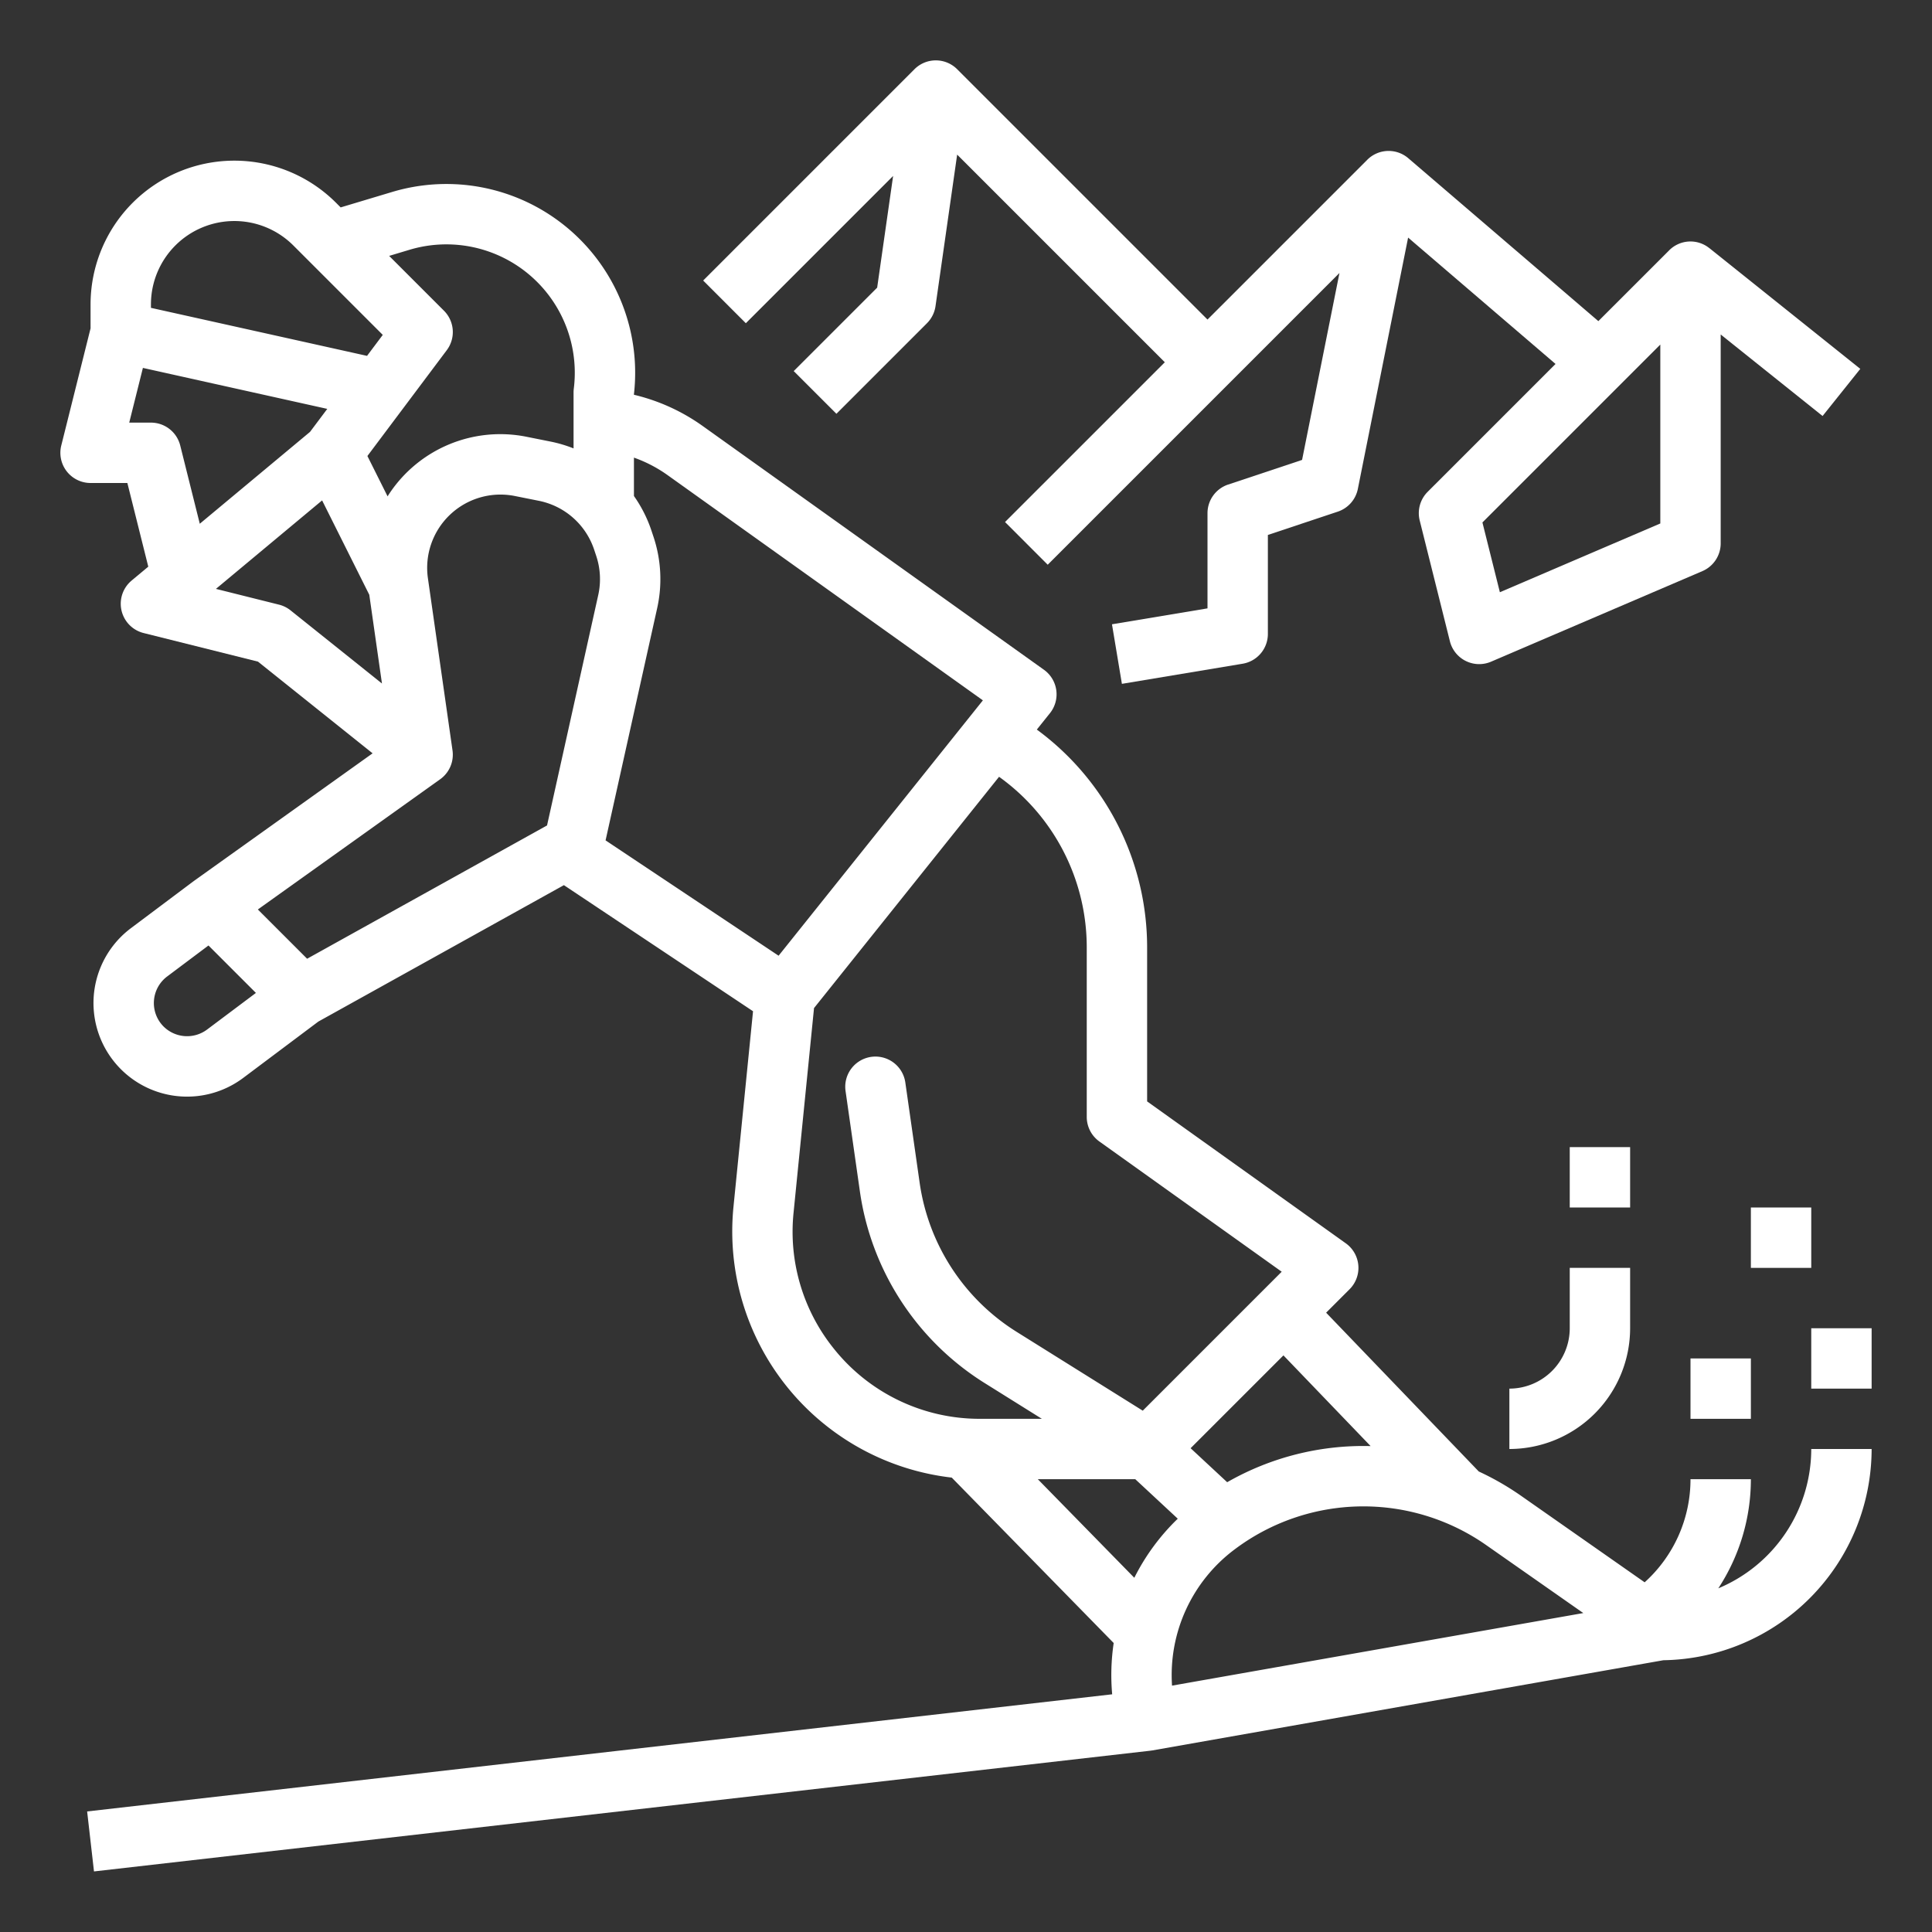 <?xml version="1.0"?>
<svg xmlns="http://www.w3.org/2000/svg" viewBox="0 0 512 512" width="512px" height="512px" class=""><rect x="0" y="0" width="512" height="512" fill="#333333" stroke="none"/><g><g id="Out_line" data-name="Out line"><path d="M455.368,420.925A52.742,52.742,0,0,0,464,392H448a36.747,36.747,0,0,1-12.152,27.328l-32.744-22.921a73.365,73.365,0,0,0-11.209-6.444l-40.457-42.088,6.219-6.218a8.001,8.001,0,0,0-1.007-12.167L304,291.883V251.081a71.606,71.606,0,0,0-29.23-57.736l3.478-4.347a8.001,8.001,0,0,0-1.598-11.508l-90.45-64.607A51.963,51.963,0,0,0,168,104.615v-.138a50.026,50.026,0,0,0-64.077-53.605l-13.644,4.093-1.229-1.229A38.106,38.106,0,0,0,24,80.681V87.017l-7.761,31.043A8,8,0,0,0,24,128h9.754l5.543,22.173-4.418,3.682a7.999,7.999,0,0,0,3.181,13.906l30.307,7.577,30.376,24.301-47.392,33.851c-.051.036-.095.079-.145.116l-.005-.007L34.696,245.978A24.8,24.8,0,0,0,64.456,285.658l19.91-14.932,65.074-36.152,50.122,33.415-5.182,51.819a65.669,65.669,0,0,0,57.843,71.77l42.917,43.84a57.532,57.532,0,0,0-.401,13.589L23.092,480.052l1.816,15.896,280-32-.001-.007c.161-.018.322-.035.483-.064l135.426-23.899A56.055,56.055,0,0,0,496,384H480A40.059,40.059,0,0,1,455.368,420.925ZM363.228,383.229a72.657,72.657,0,0,0-38.014,9.573l-9.691-9.011,24.6-24.599ZM176.899,125.902l83.576,59.697L206.335,253.275l-45.852-30.569,13.679-61.556a35.424,35.424,0,0,0-.974-18.884l-.565-1.698A35.257,35.257,0,0,0,168,131.447V121.275A35.96,35.96,0,0,1,176.899,125.902Zm-68.379-59.706a34.026,34.026,0,0,1,43.541,36.812A8.02,8.02,0,0,0,152,104v14.833a35.186,35.186,0,0,0-6.037-1.799l-6.385-1.277a35.31,35.31,0,0,0-36.422,15.087c-.153.229-.295.465-.442.697l-5.348-10.696L118.4,92.8a8.001,8.001,0,0,0-.743-10.457l-14.529-14.529ZM40,80.681A22.105,22.105,0,0,1,77.735,65.05l4.607,4.607L101.437,88.751l-4.168,5.558L40,81.583Zm7.761,37.379A7.999,7.999,0,0,0,40,112H34.246l3.625-14.5,48.86,10.858-4.573,6.097L52.945,138.799Zm26.18,42.18-16.716-4.18,28.137-23.448L97.863,157.616l3.36,23.517L76.998,161.753A7.989,7.989,0,0,0,73.94,160.239ZM54.856,272.858a8.845,8.845,0,0,1-11.502-.818,8.799,8.799,0,0,1,.941-13.262L55.249,250.563l12.571,12.571Zm26.533-18.782L68.335,241.021l48.315-34.511a8.003,8.003,0,0,0,3.27-7.642l-6.519-45.626a19.425,19.425,0,0,1,23.039-21.796l6.385,1.277A19.464,19.464,0,0,1,157.442,145.626l.566,1.698a19.422,19.422,0,0,1,.534,10.355L144.971,218.754ZM220.936,357.362a49.386,49.386,0,0,1-10.636-35.963l5.425-54.248L264.76,205.856A55.606,55.606,0,0,1,288,251.081V296a8,8,0,0,0,3.351,6.51L339.665,337.021l-36.822,36.822-33.373-20.858A55.88,55.88,0,0,1,243.713,313.416l-3.793-26.548a8.001,8.001,0,0,0-15.921,1.119,8.126,8.126,0,0,0,.081,1.145l3.793,26.547a71.854,71.854,0,0,0,33.116,50.874L276.105,376H259.712A49.412,49.412,0,0,1,220.936,357.362ZM275.027,392H300.856l11.264,10.473a57.535,57.535,0,0,0-11.515,15.655Zm35.575,54.711a41.58,41.58,0,0,1,16.585-36.102,56.758,56.758,0,0,1,66.741-1.095l25.661,17.964Z" data-original="#000000" class="active-path" data-old_color="#000000" fill="#FFFFFF"/><rect x="448" y="360" width="16" height="16" data-original="#000000" class="active-path" data-old_color="#000000" fill="#FFFFFF"/><rect x="480" y="352" width="16" height="16" data-original="#000000" class="active-path" data-old_color="#000000" fill="#FFFFFF"/><path d="M416,352a16.018,16.018,0,0,1-16,16v16a32.037,32.037,0,0,0,32-32V336H416Z" data-original="#000000" class="active-path" data-old_color="#000000" fill="#FFFFFF"/><rect x="416" y="304" width="16" height="16" data-original="#000000" class="active-path" data-old_color="#000000" fill="#FFFFFF"/><rect x="464" y="320" width="16" height="16" data-original="#000000" class="active-path" data-old_color="#000000" fill="#FFFFFF"/><path d="M236.686,46.627,232.458,76.229,210.343,98.343l11.314,11.314,24-24a8.008,8.008,0,0,0,2.263-4.525l5.737-40.161L308.686,96l-42.343,42.343,11.314,11.314,77.316-77.317-9.908,49.539-19.596,6.531A8,8,0,0,0,320,136v25.223l-25.315,4.219,2.631,15.783,32-5.333A8.001,8.001,0,0,0,336,168V141.766l18.53-6.176a8.004,8.004,0,0,0,5.314-6.021l13.321-66.605,39.068,33.487-33.891,33.891a8.002,8.002,0,0,0-2.104,7.598l8,32a8.001,8.001,0,0,0,10.912,5.413l56-24A8.001,8.001,0,0,0,456,144V88.645l27.003,21.602,9.994-12.494-40-32-.005.006a7.966,7.966,0,0,0-10.649.583L423.581,85.104l-50.375-43.179a8.001,8.001,0,0,0-10.863.417L320,84.686,253.657,18.343a8.003,8.003,0,0,0-11.314,0l-56,56,11.314,11.314ZM440,138.725l-42.518,18.222-4.623-18.492L440,91.313Z" data-original="#000000" class="active-path" data-old_color="#000000" fill="#FFFFFF"/></g></g> </svg>
